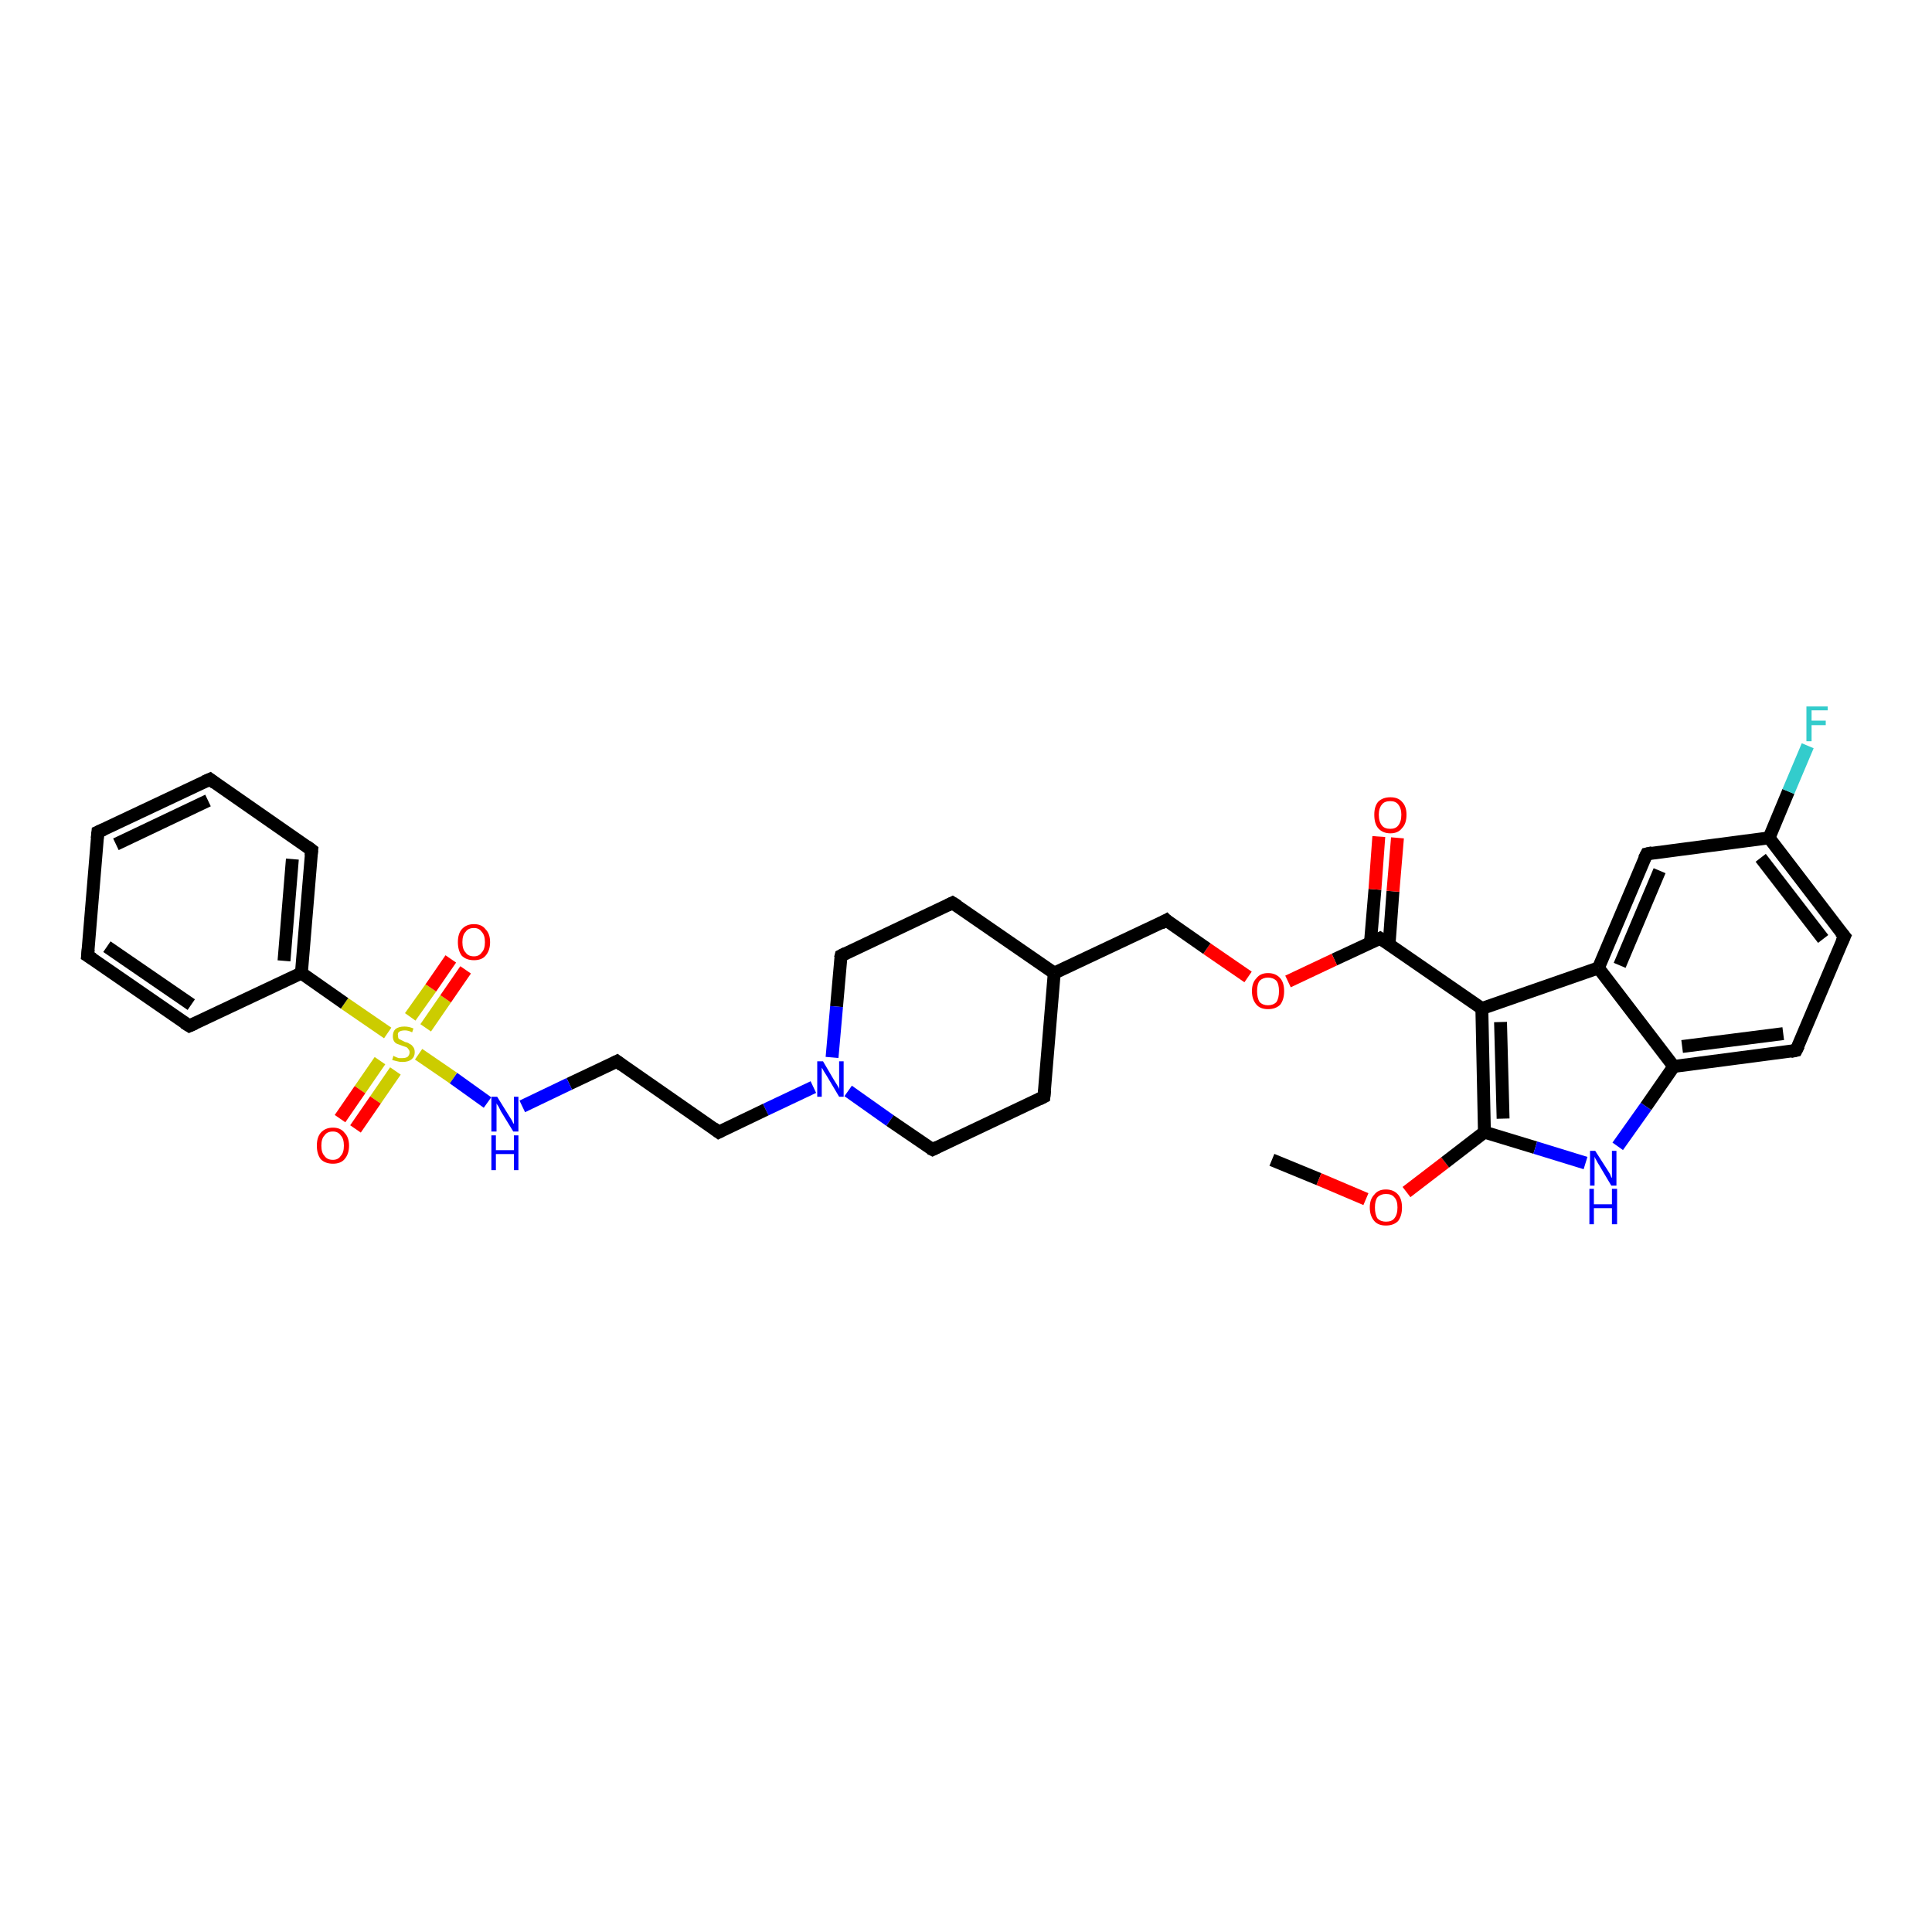 <?xml version='1.0' encoding='iso-8859-1'?>
<svg version='1.1' baseProfile='full'
              xmlns='http://www.w3.org/2000/svg'
                      xmlns:rdkit='http://www.rdkit.org/xml'
                      xmlns:xlink='http://www.w3.org/1999/xlink'
                  xml:space='preserve'
width='300px' height='300px' viewBox='0 0 300 300'>
<!-- END OF HEADER -->
<rect style='opacity:1.0;fill:#FFFFFF;stroke:none' width='300.0' height='300.0' x='0.0' y='0.0'> </rect>
<path class='bond-0 atom-0 atom-1' d='M 197.5,180.1 L 204.8,183.1' style='fill:none;fill-rule:evenodd;stroke:#000000;stroke-width:2.0px;stroke-linecap:butt;stroke-linejoin:miter;stroke-opacity:1' />
<path class='bond-0 atom-0 atom-1' d='M 204.8,183.1 L 212.1,186.2' style='fill:none;fill-rule:evenodd;stroke:#FF0000;stroke-width:2.0px;stroke-linecap:butt;stroke-linejoin:miter;stroke-opacity:1' />
<path class='bond-1 atom-1 atom-2' d='M 218.4,185.1 L 224.4,180.5' style='fill:none;fill-rule:evenodd;stroke:#FF0000;stroke-width:2.0px;stroke-linecap:butt;stroke-linejoin:miter;stroke-opacity:1' />
<path class='bond-1 atom-1 atom-2' d='M 224.4,180.5 L 230.5,175.8' style='fill:none;fill-rule:evenodd;stroke:#000000;stroke-width:2.0px;stroke-linecap:butt;stroke-linejoin:miter;stroke-opacity:1' />
<path class='bond-2 atom-2 atom-3' d='M 230.5,175.8 L 238.4,178.2' style='fill:none;fill-rule:evenodd;stroke:#000000;stroke-width:2.0px;stroke-linecap:butt;stroke-linejoin:miter;stroke-opacity:1' />
<path class='bond-2 atom-2 atom-3' d='M 238.4,178.2 L 246.2,180.6' style='fill:none;fill-rule:evenodd;stroke:#0000FF;stroke-width:2.0px;stroke-linecap:butt;stroke-linejoin:miter;stroke-opacity:1' />
<path class='bond-3 atom-3 atom-4' d='M 251.2,178.0 L 255.6,171.8' style='fill:none;fill-rule:evenodd;stroke:#0000FF;stroke-width:2.0px;stroke-linecap:butt;stroke-linejoin:miter;stroke-opacity:1' />
<path class='bond-3 atom-3 atom-4' d='M 255.6,171.8 L 259.9,165.6' style='fill:none;fill-rule:evenodd;stroke:#000000;stroke-width:2.0px;stroke-linecap:butt;stroke-linejoin:miter;stroke-opacity:1' />
<path class='bond-4 atom-4 atom-5' d='M 259.9,165.6 L 278.9,163.1' style='fill:none;fill-rule:evenodd;stroke:#000000;stroke-width:2.0px;stroke-linecap:butt;stroke-linejoin:miter;stroke-opacity:1' />
<path class='bond-4 atom-4 atom-5' d='M 261.2,162.5 L 276.9,160.5' style='fill:none;fill-rule:evenodd;stroke:#000000;stroke-width:2.0px;stroke-linecap:butt;stroke-linejoin:miter;stroke-opacity:1' />
<path class='bond-5 atom-5 atom-6' d='M 278.9,163.1 L 286.4,145.4' style='fill:none;fill-rule:evenodd;stroke:#000000;stroke-width:2.0px;stroke-linecap:butt;stroke-linejoin:miter;stroke-opacity:1' />
<path class='bond-6 atom-6 atom-7' d='M 286.4,145.4 L 274.7,130.1' style='fill:none;fill-rule:evenodd;stroke:#000000;stroke-width:2.0px;stroke-linecap:butt;stroke-linejoin:miter;stroke-opacity:1' />
<path class='bond-6 atom-6 atom-7' d='M 283.1,145.8 L 273.4,133.2' style='fill:none;fill-rule:evenodd;stroke:#000000;stroke-width:2.0px;stroke-linecap:butt;stroke-linejoin:miter;stroke-opacity:1' />
<path class='bond-7 atom-7 atom-8' d='M 274.7,130.1 L 277.7,122.9' style='fill:none;fill-rule:evenodd;stroke:#000000;stroke-width:2.0px;stroke-linecap:butt;stroke-linejoin:miter;stroke-opacity:1' />
<path class='bond-7 atom-7 atom-8' d='M 277.7,122.9 L 280.7,115.8' style='fill:none;fill-rule:evenodd;stroke:#33CCCC;stroke-width:2.0px;stroke-linecap:butt;stroke-linejoin:miter;stroke-opacity:1' />
<path class='bond-8 atom-7 atom-9' d='M 274.7,130.1 L 255.7,132.6' style='fill:none;fill-rule:evenodd;stroke:#000000;stroke-width:2.0px;stroke-linecap:butt;stroke-linejoin:miter;stroke-opacity:1' />
<path class='bond-9 atom-9 atom-10' d='M 255.7,132.6 L 248.2,150.3' style='fill:none;fill-rule:evenodd;stroke:#000000;stroke-width:2.0px;stroke-linecap:butt;stroke-linejoin:miter;stroke-opacity:1' />
<path class='bond-9 atom-9 atom-10' d='M 257.7,135.2 L 251.5,149.9' style='fill:none;fill-rule:evenodd;stroke:#000000;stroke-width:2.0px;stroke-linecap:butt;stroke-linejoin:miter;stroke-opacity:1' />
<path class='bond-10 atom-10 atom-11' d='M 248.2,150.3 L 230.1,156.6' style='fill:none;fill-rule:evenodd;stroke:#000000;stroke-width:2.0px;stroke-linecap:butt;stroke-linejoin:miter;stroke-opacity:1' />
<path class='bond-11 atom-11 atom-12' d='M 230.1,156.6 L 214.3,145.7' style='fill:none;fill-rule:evenodd;stroke:#000000;stroke-width:2.0px;stroke-linecap:butt;stroke-linejoin:miter;stroke-opacity:1' />
<path class='bond-12 atom-12 atom-13' d='M 215.7,146.6 L 216.3,138.4' style='fill:none;fill-rule:evenodd;stroke:#000000;stroke-width:2.0px;stroke-linecap:butt;stroke-linejoin:miter;stroke-opacity:1' />
<path class='bond-12 atom-12 atom-13' d='M 216.3,138.4 L 217.0,130.1' style='fill:none;fill-rule:evenodd;stroke:#FF0000;stroke-width:2.0px;stroke-linecap:butt;stroke-linejoin:miter;stroke-opacity:1' />
<path class='bond-12 atom-12 atom-13' d='M 212.8,146.4 L 213.5,138.1' style='fill:none;fill-rule:evenodd;stroke:#000000;stroke-width:2.0px;stroke-linecap:butt;stroke-linejoin:miter;stroke-opacity:1' />
<path class='bond-12 atom-12 atom-13' d='M 213.5,138.1 L 214.1,129.9' style='fill:none;fill-rule:evenodd;stroke:#FF0000;stroke-width:2.0px;stroke-linecap:butt;stroke-linejoin:miter;stroke-opacity:1' />
<path class='bond-13 atom-12 atom-14' d='M 214.3,145.7 L 207.2,149.0' style='fill:none;fill-rule:evenodd;stroke:#000000;stroke-width:2.0px;stroke-linecap:butt;stroke-linejoin:miter;stroke-opacity:1' />
<path class='bond-13 atom-12 atom-14' d='M 207.2,149.0 L 200.0,152.4' style='fill:none;fill-rule:evenodd;stroke:#FF0000;stroke-width:2.0px;stroke-linecap:butt;stroke-linejoin:miter;stroke-opacity:1' />
<path class='bond-14 atom-14 atom-15' d='M 193.8,151.7 L 187.4,147.3' style='fill:none;fill-rule:evenodd;stroke:#FF0000;stroke-width:2.0px;stroke-linecap:butt;stroke-linejoin:miter;stroke-opacity:1' />
<path class='bond-14 atom-14 atom-15' d='M 187.4,147.3 L 181.1,142.9' style='fill:none;fill-rule:evenodd;stroke:#000000;stroke-width:2.0px;stroke-linecap:butt;stroke-linejoin:miter;stroke-opacity:1' />
<path class='bond-15 atom-15 atom-16' d='M 181.1,142.9 L 163.7,151.1' style='fill:none;fill-rule:evenodd;stroke:#000000;stroke-width:2.0px;stroke-linecap:butt;stroke-linejoin:miter;stroke-opacity:1' />
<path class='bond-16 atom-16 atom-17' d='M 163.7,151.1 L 147.9,140.2' style='fill:none;fill-rule:evenodd;stroke:#000000;stroke-width:2.0px;stroke-linecap:butt;stroke-linejoin:miter;stroke-opacity:1' />
<path class='bond-17 atom-17 atom-18' d='M 147.9,140.2 L 130.6,148.4' style='fill:none;fill-rule:evenodd;stroke:#000000;stroke-width:2.0px;stroke-linecap:butt;stroke-linejoin:miter;stroke-opacity:1' />
<path class='bond-18 atom-18 atom-19' d='M 130.6,148.4 L 129.9,156.3' style='fill:none;fill-rule:evenodd;stroke:#000000;stroke-width:2.0px;stroke-linecap:butt;stroke-linejoin:miter;stroke-opacity:1' />
<path class='bond-18 atom-18 atom-19' d='M 129.9,156.3 L 129.2,164.2' style='fill:none;fill-rule:evenodd;stroke:#0000FF;stroke-width:2.0px;stroke-linecap:butt;stroke-linejoin:miter;stroke-opacity:1' />
<path class='bond-19 atom-19 atom-20' d='M 126.3,168.8 L 118.9,172.3' style='fill:none;fill-rule:evenodd;stroke:#0000FF;stroke-width:2.0px;stroke-linecap:butt;stroke-linejoin:miter;stroke-opacity:1' />
<path class='bond-19 atom-19 atom-20' d='M 118.9,172.3 L 111.6,175.8' style='fill:none;fill-rule:evenodd;stroke:#000000;stroke-width:2.0px;stroke-linecap:butt;stroke-linejoin:miter;stroke-opacity:1' />
<path class='bond-20 atom-20 atom-21' d='M 111.6,175.8 L 95.8,164.8' style='fill:none;fill-rule:evenodd;stroke:#000000;stroke-width:2.0px;stroke-linecap:butt;stroke-linejoin:miter;stroke-opacity:1' />
<path class='bond-21 atom-21 atom-22' d='M 95.8,164.8 L 88.4,168.3' style='fill:none;fill-rule:evenodd;stroke:#000000;stroke-width:2.0px;stroke-linecap:butt;stroke-linejoin:miter;stroke-opacity:1' />
<path class='bond-21 atom-21 atom-22' d='M 88.4,168.3 L 81.1,171.8' style='fill:none;fill-rule:evenodd;stroke:#0000FF;stroke-width:2.0px;stroke-linecap:butt;stroke-linejoin:miter;stroke-opacity:1' />
<path class='bond-22 atom-22 atom-23' d='M 75.7,171.2 L 70.4,167.4' style='fill:none;fill-rule:evenodd;stroke:#0000FF;stroke-width:2.0px;stroke-linecap:butt;stroke-linejoin:miter;stroke-opacity:1' />
<path class='bond-22 atom-22 atom-23' d='M 70.4,167.4 L 65.0,163.7' style='fill:none;fill-rule:evenodd;stroke:#CCCC00;stroke-width:2.0px;stroke-linecap:butt;stroke-linejoin:miter;stroke-opacity:1' />
<path class='bond-23 atom-23 atom-24' d='M 66.1,159.6 L 69.2,155.1' style='fill:none;fill-rule:evenodd;stroke:#CCCC00;stroke-width:2.0px;stroke-linecap:butt;stroke-linejoin:miter;stroke-opacity:1' />
<path class='bond-23 atom-23 atom-24' d='M 69.2,155.1 L 72.3,150.6' style='fill:none;fill-rule:evenodd;stroke:#FF0000;stroke-width:2.0px;stroke-linecap:butt;stroke-linejoin:miter;stroke-opacity:1' />
<path class='bond-23 atom-23 atom-24' d='M 63.7,157.9 L 66.9,153.4' style='fill:none;fill-rule:evenodd;stroke:#CCCC00;stroke-width:2.0px;stroke-linecap:butt;stroke-linejoin:miter;stroke-opacity:1' />
<path class='bond-23 atom-23 atom-24' d='M 66.9,153.4 L 70.0,148.9' style='fill:none;fill-rule:evenodd;stroke:#FF0000;stroke-width:2.0px;stroke-linecap:butt;stroke-linejoin:miter;stroke-opacity:1' />
<path class='bond-24 atom-23 atom-25' d='M 59.0,164.7 L 55.9,169.2' style='fill:none;fill-rule:evenodd;stroke:#CCCC00;stroke-width:2.0px;stroke-linecap:butt;stroke-linejoin:miter;stroke-opacity:1' />
<path class='bond-24 atom-23 atom-25' d='M 55.9,169.2 L 52.8,173.7' style='fill:none;fill-rule:evenodd;stroke:#FF0000;stroke-width:2.0px;stroke-linecap:butt;stroke-linejoin:miter;stroke-opacity:1' />
<path class='bond-24 atom-23 atom-25' d='M 61.4,166.3 L 58.3,170.8' style='fill:none;fill-rule:evenodd;stroke:#CCCC00;stroke-width:2.0px;stroke-linecap:butt;stroke-linejoin:miter;stroke-opacity:1' />
<path class='bond-24 atom-23 atom-25' d='M 58.3,170.8 L 55.2,175.3' style='fill:none;fill-rule:evenodd;stroke:#FF0000;stroke-width:2.0px;stroke-linecap:butt;stroke-linejoin:miter;stroke-opacity:1' />
<path class='bond-25 atom-23 atom-26' d='M 60.2,160.4 L 53.5,155.8' style='fill:none;fill-rule:evenodd;stroke:#CCCC00;stroke-width:2.0px;stroke-linecap:butt;stroke-linejoin:miter;stroke-opacity:1' />
<path class='bond-25 atom-23 atom-26' d='M 53.5,155.8 L 46.8,151.1' style='fill:none;fill-rule:evenodd;stroke:#000000;stroke-width:2.0px;stroke-linecap:butt;stroke-linejoin:miter;stroke-opacity:1' />
<path class='bond-26 atom-26 atom-27' d='M 46.8,151.1 L 48.4,132.0' style='fill:none;fill-rule:evenodd;stroke:#000000;stroke-width:2.0px;stroke-linecap:butt;stroke-linejoin:miter;stroke-opacity:1' />
<path class='bond-26 atom-26 atom-27' d='M 44.1,149.2 L 45.4,133.4' style='fill:none;fill-rule:evenodd;stroke:#000000;stroke-width:2.0px;stroke-linecap:butt;stroke-linejoin:miter;stroke-opacity:1' />
<path class='bond-27 atom-27 atom-28' d='M 48.4,132.0 L 32.6,121.0' style='fill:none;fill-rule:evenodd;stroke:#000000;stroke-width:2.0px;stroke-linecap:butt;stroke-linejoin:miter;stroke-opacity:1' />
<path class='bond-28 atom-28 atom-29' d='M 32.6,121.0 L 15.2,129.2' style='fill:none;fill-rule:evenodd;stroke:#000000;stroke-width:2.0px;stroke-linecap:butt;stroke-linejoin:miter;stroke-opacity:1' />
<path class='bond-28 atom-28 atom-29' d='M 32.3,124.3 L 18.0,131.1' style='fill:none;fill-rule:evenodd;stroke:#000000;stroke-width:2.0px;stroke-linecap:butt;stroke-linejoin:miter;stroke-opacity:1' />
<path class='bond-29 atom-29 atom-30' d='M 15.2,129.2 L 13.6,148.4' style='fill:none;fill-rule:evenodd;stroke:#000000;stroke-width:2.0px;stroke-linecap:butt;stroke-linejoin:miter;stroke-opacity:1' />
<path class='bond-30 atom-30 atom-31' d='M 13.6,148.4 L 29.4,159.3' style='fill:none;fill-rule:evenodd;stroke:#000000;stroke-width:2.0px;stroke-linecap:butt;stroke-linejoin:miter;stroke-opacity:1' />
<path class='bond-30 atom-30 atom-31' d='M 16.6,147.0 L 29.7,156.0' style='fill:none;fill-rule:evenodd;stroke:#000000;stroke-width:2.0px;stroke-linecap:butt;stroke-linejoin:miter;stroke-opacity:1' />
<path class='bond-31 atom-19 atom-32' d='M 131.7,169.4 L 138.2,174.0' style='fill:none;fill-rule:evenodd;stroke:#0000FF;stroke-width:2.0px;stroke-linecap:butt;stroke-linejoin:miter;stroke-opacity:1' />
<path class='bond-31 atom-19 atom-32' d='M 138.2,174.0 L 144.8,178.5' style='fill:none;fill-rule:evenodd;stroke:#000000;stroke-width:2.0px;stroke-linecap:butt;stroke-linejoin:miter;stroke-opacity:1' />
<path class='bond-32 atom-32 atom-33' d='M 144.8,178.5 L 162.1,170.3' style='fill:none;fill-rule:evenodd;stroke:#000000;stroke-width:2.0px;stroke-linecap:butt;stroke-linejoin:miter;stroke-opacity:1' />
<path class='bond-33 atom-11 atom-2' d='M 230.1,156.6 L 230.5,175.8' style='fill:none;fill-rule:evenodd;stroke:#000000;stroke-width:2.0px;stroke-linecap:butt;stroke-linejoin:miter;stroke-opacity:1' />
<path class='bond-33 atom-11 atom-2' d='M 233.0,158.7 L 233.4,173.7' style='fill:none;fill-rule:evenodd;stroke:#000000;stroke-width:2.0px;stroke-linecap:butt;stroke-linejoin:miter;stroke-opacity:1' />
<path class='bond-34 atom-10 atom-4' d='M 248.2,150.3 L 259.9,165.6' style='fill:none;fill-rule:evenodd;stroke:#000000;stroke-width:2.0px;stroke-linecap:butt;stroke-linejoin:miter;stroke-opacity:1' />
<path class='bond-35 atom-33 atom-16' d='M 162.1,170.3 L 163.7,151.1' style='fill:none;fill-rule:evenodd;stroke:#000000;stroke-width:2.0px;stroke-linecap:butt;stroke-linejoin:miter;stroke-opacity:1' />
<path class='bond-36 atom-31 atom-26' d='M 29.4,159.3 L 46.8,151.1' style='fill:none;fill-rule:evenodd;stroke:#000000;stroke-width:2.0px;stroke-linecap:butt;stroke-linejoin:miter;stroke-opacity:1' />
<path d='M 278.0,163.3 L 278.9,163.1 L 279.3,162.3' style='fill:none;stroke:#000000;stroke-width:2.0px;stroke-linecap:butt;stroke-linejoin:miter;stroke-opacity:1;' />
<path d='M 286.0,146.3 L 286.4,145.4 L 285.8,144.7' style='fill:none;stroke:#000000;stroke-width:2.0px;stroke-linecap:butt;stroke-linejoin:miter;stroke-opacity:1;' />
<path d='M 256.6,132.4 L 255.7,132.6 L 255.3,133.4' style='fill:none;stroke:#000000;stroke-width:2.0px;stroke-linecap:butt;stroke-linejoin:miter;stroke-opacity:1;' />
<path d='M 215.1,146.2 L 214.3,145.7 L 213.9,145.9' style='fill:none;stroke:#000000;stroke-width:2.0px;stroke-linecap:butt;stroke-linejoin:miter;stroke-opacity:1;' />
<path d='M 181.4,143.2 L 181.1,142.9 L 180.2,143.4' style='fill:none;stroke:#000000;stroke-width:2.0px;stroke-linecap:butt;stroke-linejoin:miter;stroke-opacity:1;' />
<path d='M 148.7,140.7 L 147.9,140.2 L 147.1,140.6' style='fill:none;stroke:#000000;stroke-width:2.0px;stroke-linecap:butt;stroke-linejoin:miter;stroke-opacity:1;' />
<path d='M 131.4,148.0 L 130.6,148.4 L 130.5,148.8' style='fill:none;stroke:#000000;stroke-width:2.0px;stroke-linecap:butt;stroke-linejoin:miter;stroke-opacity:1;' />
<path d='M 112.0,175.6 L 111.6,175.8 L 110.8,175.2' style='fill:none;stroke:#000000;stroke-width:2.0px;stroke-linecap:butt;stroke-linejoin:miter;stroke-opacity:1;' />
<path d='M 96.6,165.4 L 95.8,164.8 L 95.4,165.0' style='fill:none;stroke:#000000;stroke-width:2.0px;stroke-linecap:butt;stroke-linejoin:miter;stroke-opacity:1;' />
<path d='M 48.3,132.9 L 48.4,132.0 L 47.6,131.4' style='fill:none;stroke:#000000;stroke-width:2.0px;stroke-linecap:butt;stroke-linejoin:miter;stroke-opacity:1;' />
<path d='M 33.4,121.6 L 32.6,121.0 L 31.7,121.4' style='fill:none;stroke:#000000;stroke-width:2.0px;stroke-linecap:butt;stroke-linejoin:miter;stroke-opacity:1;' />
<path d='M 16.1,128.8 L 15.2,129.2 L 15.1,130.2' style='fill:none;stroke:#000000;stroke-width:2.0px;stroke-linecap:butt;stroke-linejoin:miter;stroke-opacity:1;' />
<path d='M 13.7,147.4 L 13.6,148.4 L 14.4,148.9' style='fill:none;stroke:#000000;stroke-width:2.0px;stroke-linecap:butt;stroke-linejoin:miter;stroke-opacity:1;' />
<path d='M 28.6,158.8 L 29.4,159.3 L 30.3,158.9' style='fill:none;stroke:#000000;stroke-width:2.0px;stroke-linecap:butt;stroke-linejoin:miter;stroke-opacity:1;' />
<path d='M 144.4,178.3 L 144.8,178.5 L 145.6,178.1' style='fill:none;stroke:#000000;stroke-width:2.0px;stroke-linecap:butt;stroke-linejoin:miter;stroke-opacity:1;' />
<path d='M 161.3,170.7 L 162.1,170.3 L 162.2,169.3' style='fill:none;stroke:#000000;stroke-width:2.0px;stroke-linecap:butt;stroke-linejoin:miter;stroke-opacity:1;' />
<path class='atom-1' d='M 212.7 187.5
Q 212.7 186.2, 213.4 185.5
Q 214.0 184.7, 215.2 184.7
Q 216.4 184.7, 217.1 185.5
Q 217.7 186.2, 217.7 187.5
Q 217.7 188.8, 217.1 189.6
Q 216.4 190.3, 215.2 190.3
Q 214.0 190.3, 213.4 189.6
Q 212.7 188.8, 212.7 187.5
M 215.2 189.7
Q 216.1 189.7, 216.5 189.2
Q 217.0 188.6, 217.0 187.5
Q 217.0 186.4, 216.5 185.9
Q 216.1 185.4, 215.2 185.4
Q 214.4 185.4, 213.9 185.9
Q 213.5 186.4, 213.5 187.5
Q 213.5 188.6, 213.9 189.2
Q 214.4 189.7, 215.2 189.7
' fill='#FF0000'/>
<path class='atom-3' d='M 247.7 178.7
L 249.5 181.5
Q 249.7 181.8, 250.0 182.3
Q 250.2 182.9, 250.3 182.9
L 250.3 178.7
L 251.0 178.7
L 251.0 184.1
L 250.2 184.1
L 248.3 180.9
Q 248.1 180.6, 247.9 180.2
Q 247.6 179.7, 247.6 179.6
L 247.6 184.1
L 246.9 184.1
L 246.9 178.7
L 247.7 178.7
' fill='#0000FF'/>
<path class='atom-3' d='M 246.8 184.6
L 247.5 184.6
L 247.5 187.0
L 250.3 187.0
L 250.3 184.6
L 251.1 184.6
L 251.1 190.1
L 250.3 190.1
L 250.3 187.6
L 247.5 187.6
L 247.5 190.1
L 246.8 190.1
L 246.8 184.6
' fill='#0000FF'/>
<path class='atom-8' d='M 280.5 109.7
L 283.8 109.7
L 283.8 110.3
L 281.3 110.3
L 281.3 111.9
L 283.5 111.9
L 283.5 112.6
L 281.3 112.6
L 281.3 115.1
L 280.5 115.1
L 280.5 109.7
' fill='#33CCCC'/>
<path class='atom-13' d='M 213.4 126.5
Q 213.4 125.2, 214.0 124.5
Q 214.7 123.8, 215.9 123.8
Q 217.1 123.8, 217.7 124.5
Q 218.4 125.2, 218.4 126.5
Q 218.4 127.9, 217.7 128.6
Q 217.1 129.4, 215.9 129.4
Q 214.7 129.4, 214.0 128.6
Q 213.4 127.9, 213.4 126.5
M 215.9 128.7
Q 216.7 128.7, 217.1 128.2
Q 217.6 127.6, 217.6 126.5
Q 217.6 125.5, 217.1 124.9
Q 216.7 124.4, 215.9 124.4
Q 215.0 124.4, 214.6 124.9
Q 214.1 125.5, 214.1 126.5
Q 214.1 127.6, 214.6 128.2
Q 215.0 128.7, 215.9 128.7
' fill='#FF0000'/>
<path class='atom-14' d='M 194.4 153.9
Q 194.4 152.6, 195.1 151.9
Q 195.7 151.1, 196.9 151.1
Q 198.1 151.1, 198.8 151.9
Q 199.4 152.6, 199.4 153.9
Q 199.4 155.2, 198.8 156.0
Q 198.1 156.7, 196.9 156.7
Q 195.7 156.7, 195.1 156.0
Q 194.4 155.2, 194.4 153.9
M 196.9 156.1
Q 197.7 156.1, 198.2 155.6
Q 198.6 155.0, 198.6 153.9
Q 198.6 152.8, 198.2 152.3
Q 197.7 151.8, 196.9 151.8
Q 196.1 151.8, 195.6 152.3
Q 195.2 152.8, 195.2 153.9
Q 195.2 155.0, 195.6 155.6
Q 196.1 156.1, 196.9 156.1
' fill='#FF0000'/>
<path class='atom-19' d='M 127.8 164.8
L 129.5 167.7
Q 129.7 168.0, 130.0 168.5
Q 130.3 169.0, 130.3 169.1
L 130.3 164.8
L 131.0 164.8
L 131.0 170.3
L 130.3 170.3
L 128.4 167.1
Q 128.2 166.8, 127.9 166.3
Q 127.7 165.9, 127.6 165.8
L 127.6 170.3
L 126.9 170.3
L 126.9 164.8
L 127.8 164.8
' fill='#0000FF'/>
<path class='atom-22' d='M 77.2 170.3
L 79.0 173.2
Q 79.2 173.5, 79.5 174.0
Q 79.7 174.5, 79.8 174.5
L 79.8 170.3
L 80.5 170.3
L 80.5 175.7
L 79.7 175.7
L 77.8 172.6
Q 77.6 172.2, 77.4 171.8
Q 77.1 171.4, 77.1 171.3
L 77.1 175.7
L 76.3 175.7
L 76.3 170.3
L 77.2 170.3
' fill='#0000FF'/>
<path class='atom-22' d='M 76.3 176.3
L 77.0 176.3
L 77.0 178.6
L 79.8 178.6
L 79.8 176.3
L 80.5 176.3
L 80.5 181.7
L 79.8 181.7
L 79.8 179.2
L 77.0 179.2
L 77.0 181.7
L 76.3 181.7
L 76.3 176.3
' fill='#0000FF'/>
<path class='atom-23' d='M 61.1 163.9
Q 61.1 164.0, 61.4 164.1
Q 61.6 164.2, 61.9 164.3
Q 62.2 164.3, 62.5 164.3
Q 63.0 164.3, 63.3 164.1
Q 63.6 163.8, 63.6 163.4
Q 63.6 163.1, 63.4 162.9
Q 63.3 162.7, 63.1 162.6
Q 62.8 162.5, 62.5 162.4
Q 62.0 162.2, 61.7 162.1
Q 61.4 162.0, 61.2 161.7
Q 61.0 161.4, 61.0 160.9
Q 61.0 160.2, 61.4 159.8
Q 61.9 159.4, 62.8 159.4
Q 63.5 159.4, 64.2 159.7
L 64.0 160.3
Q 63.4 160.0, 62.9 160.0
Q 62.3 160.0, 62.0 160.2
Q 61.7 160.4, 61.8 160.8
Q 61.8 161.1, 61.9 161.3
Q 62.1 161.4, 62.3 161.5
Q 62.5 161.6, 62.9 161.8
Q 63.4 161.9, 63.6 162.1
Q 63.9 162.2, 64.1 162.5
Q 64.4 162.8, 64.4 163.4
Q 64.4 164.1, 63.9 164.5
Q 63.4 164.9, 62.5 164.9
Q 62.0 164.9, 61.7 164.8
Q 61.3 164.7, 60.9 164.6
L 61.1 163.9
' fill='#CCCC00'/>
<path class='atom-24' d='M 71.1 146.3
Q 71.1 145.0, 71.7 144.3
Q 72.4 143.5, 73.6 143.5
Q 74.8 143.5, 75.4 144.3
Q 76.1 145.0, 76.1 146.3
Q 76.1 147.6, 75.4 148.4
Q 74.8 149.1, 73.6 149.1
Q 72.4 149.1, 71.7 148.4
Q 71.1 147.6, 71.1 146.3
M 73.6 148.5
Q 74.4 148.5, 74.8 147.9
Q 75.3 147.4, 75.3 146.3
Q 75.3 145.2, 74.8 144.7
Q 74.4 144.1, 73.6 144.1
Q 72.7 144.1, 72.3 144.7
Q 71.8 145.2, 71.8 146.3
Q 71.8 147.4, 72.3 147.9
Q 72.7 148.5, 73.6 148.5
' fill='#FF0000'/>
<path class='atom-25' d='M 49.2 177.9
Q 49.2 176.6, 49.8 175.9
Q 50.5 175.1, 51.7 175.1
Q 52.9 175.1, 53.5 175.9
Q 54.2 176.6, 54.2 177.9
Q 54.2 179.2, 53.5 180.0
Q 52.9 180.7, 51.7 180.7
Q 50.5 180.7, 49.8 180.0
Q 49.2 179.2, 49.2 177.9
M 51.7 180.1
Q 52.5 180.1, 52.9 179.5
Q 53.4 179.0, 53.4 177.9
Q 53.4 176.8, 52.9 176.3
Q 52.5 175.7, 51.7 175.7
Q 50.8 175.7, 50.4 176.3
Q 49.9 176.8, 49.9 177.9
Q 49.9 179.0, 50.4 179.5
Q 50.8 180.1, 51.7 180.1
' fill='#FF0000'/>
</svg>

